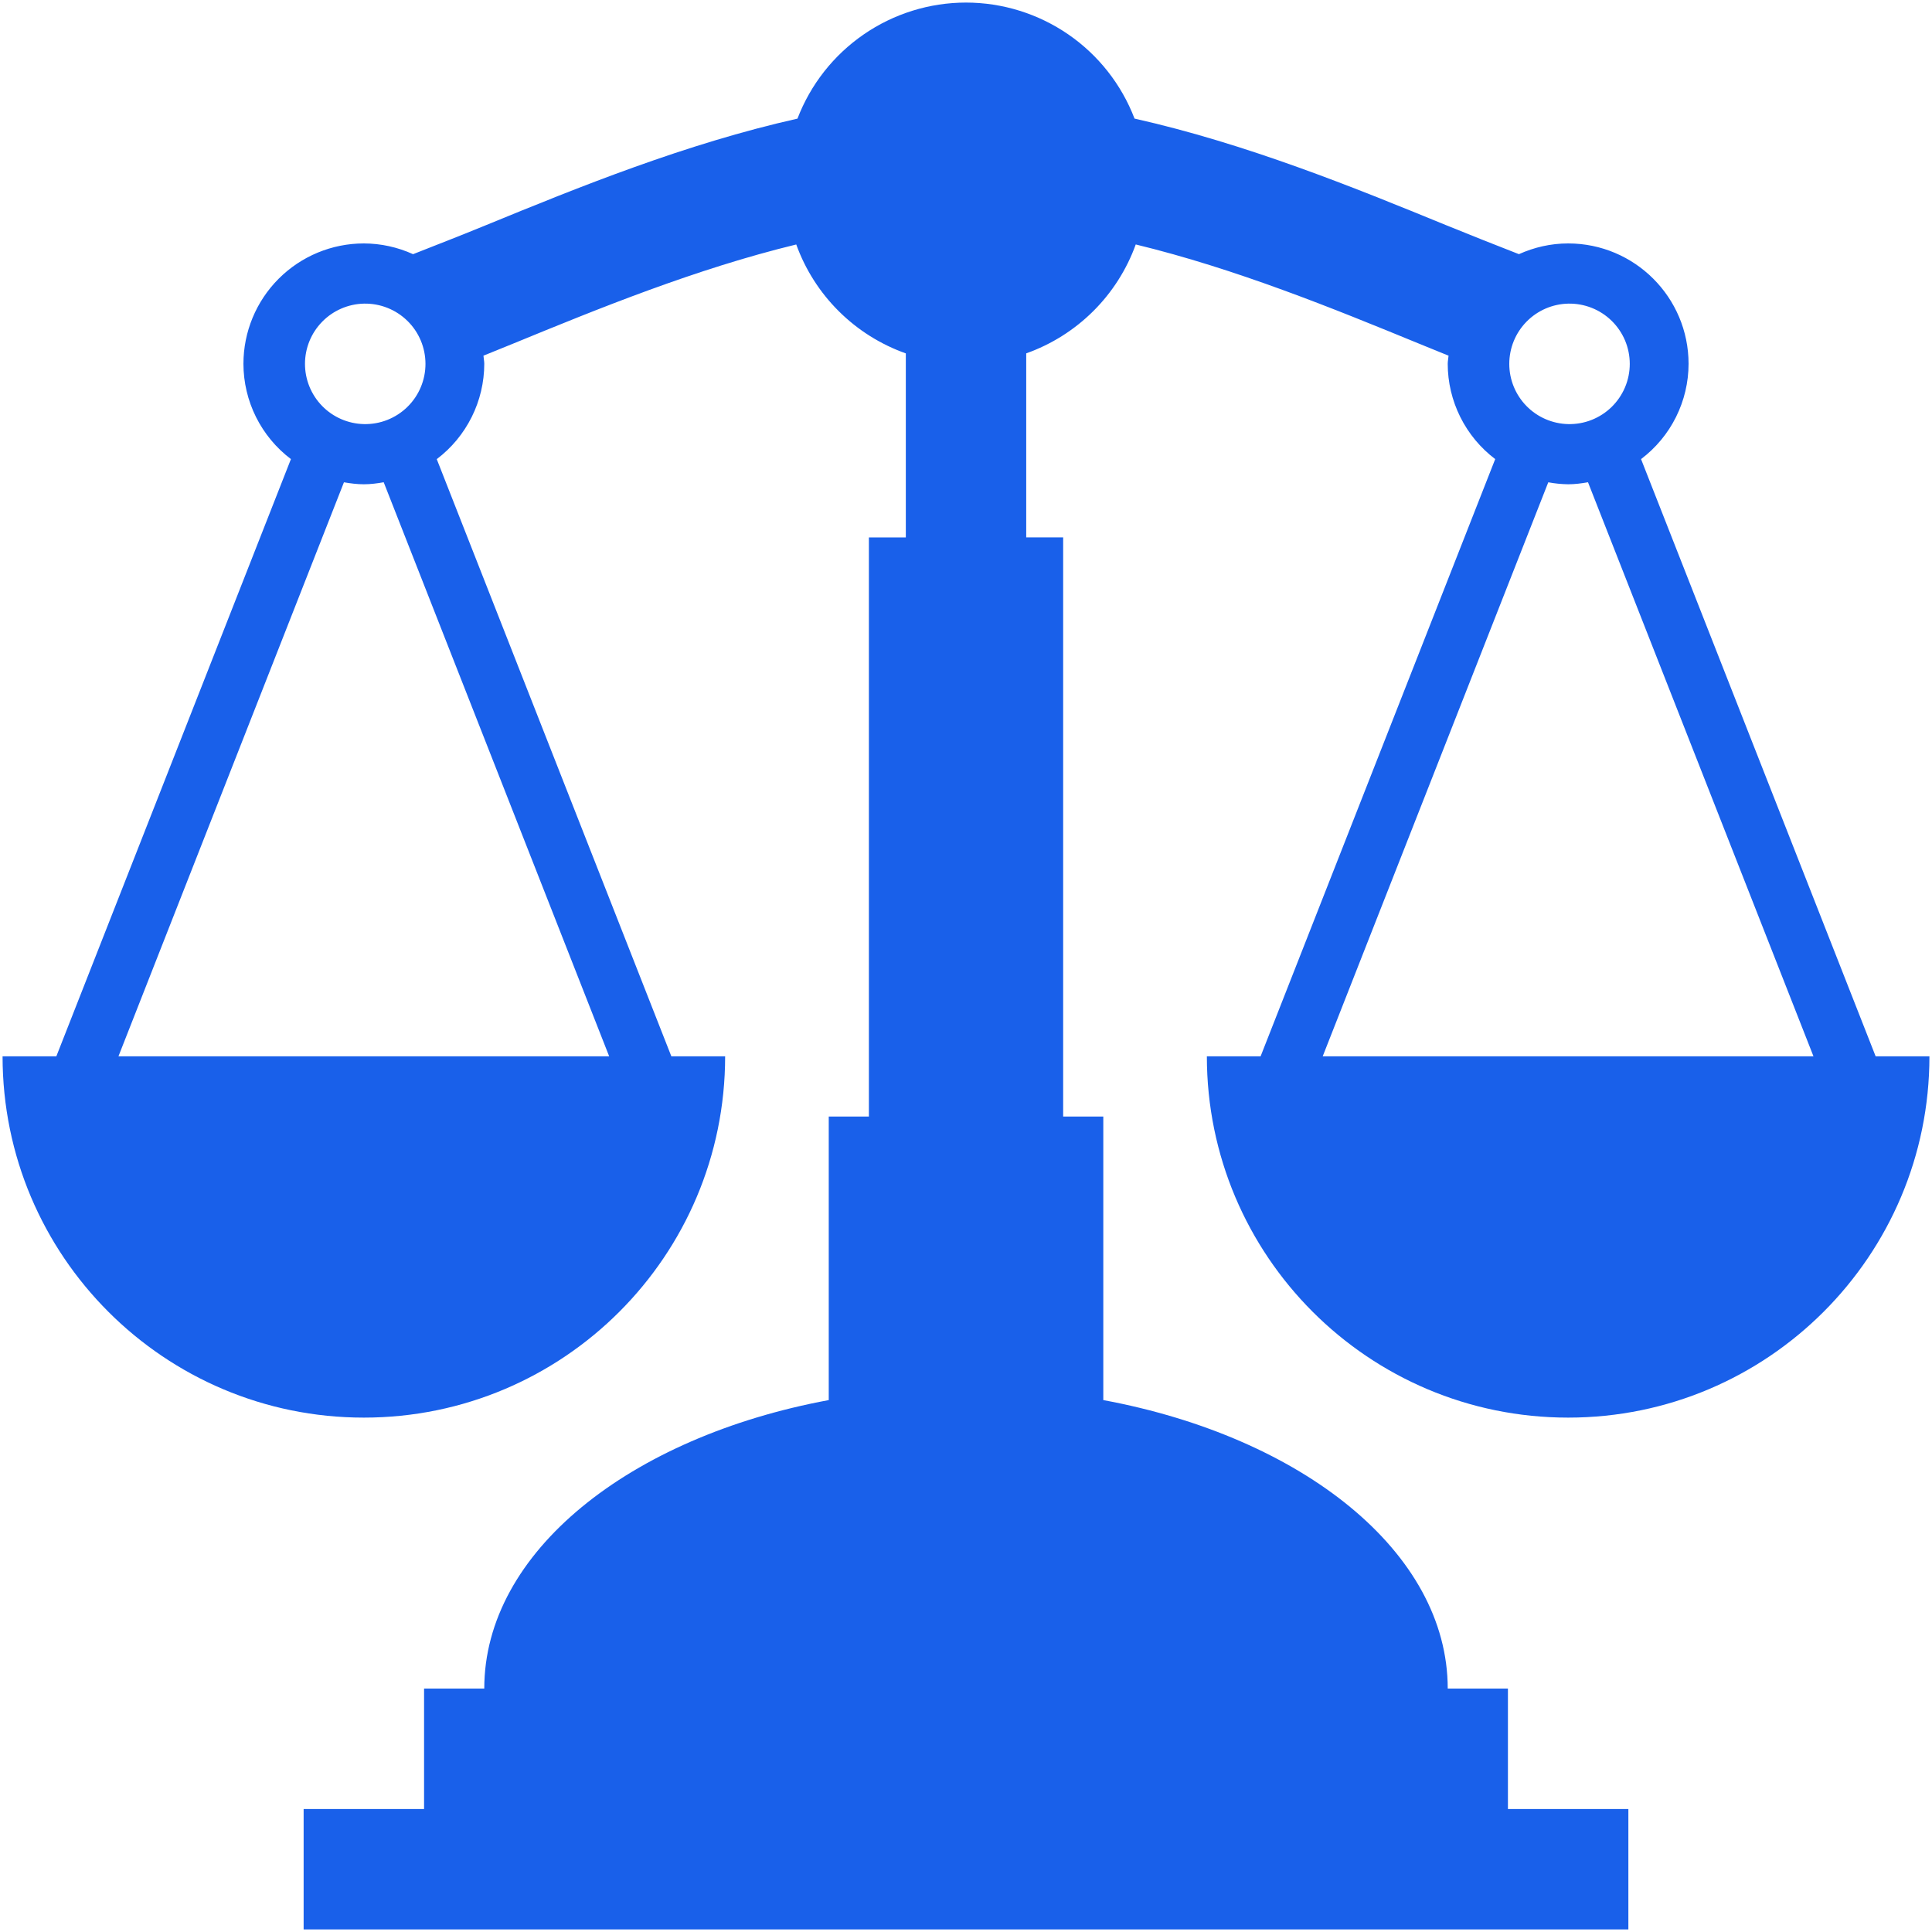 <svg width="94" height="94" viewBox="0 0 94 94" fill="none" xmlns="http://www.w3.org/2000/svg">
<path d="M58.719 51.395C58.719 61.103 66.589 68.973 76.297 68.973C86.005 68.973 93.875 61.102 93.875 51.395H91.258L79.844 22.337C80.561 21.796 81.143 21.096 81.544 20.292C81.945 19.488 82.155 18.602 82.156 17.703C82.156 14.469 79.531 11.844 76.297 11.844C75.441 11.844 74.634 12.037 73.902 12.366C72.706 11.9 71.514 11.426 70.325 10.942C65.844 9.105 60.63 6.989 55.2 5.77C54.565 4.11 53.441 2.682 51.977 1.674C50.513 0.667 48.777 0.126 47 0.125C45.222 0.126 43.487 0.667 42.023 1.675C40.559 2.683 39.435 4.112 38.8 5.772C33.369 6.989 28.155 9.105 23.673 10.944C22.653 11.363 21.217 11.928 20.097 12.367C19.345 12.025 18.529 11.846 17.703 11.844C16.149 11.844 14.659 12.461 13.56 13.56C12.461 14.659 11.844 16.149 11.844 17.703C11.846 18.601 12.055 19.487 12.456 20.291C12.857 21.095 13.438 21.795 14.155 22.337L2.741 51.395H0.125C0.125 61.103 7.995 68.973 17.703 68.973C27.411 68.973 35.281 61.103 35.281 51.395H32.664L21.25 22.339C21.967 21.797 22.548 21.096 22.949 20.292C23.351 19.488 23.56 18.602 23.562 17.703C23.562 17.567 23.53 17.439 23.522 17.305L24.983 16.712C29.094 15.023 33.855 13.081 38.741 11.895C39.182 13.118 39.89 14.227 40.812 15.143C41.733 16.059 42.847 16.759 44.072 17.194V26.15H42.275V54.325H40.322V68.12C30.63 69.919 23.562 75.519 23.562 82.156H20.633V88.016H14.773V93.875H79.227V88.016H73.367V82.156H70.438C70.438 75.519 63.367 69.919 53.68 68.12V54.325H51.727V26.148H49.93V17.192C51.154 16.758 52.267 16.057 53.189 15.141C54.111 14.225 54.818 13.116 55.259 11.894C60.147 13.08 64.905 15.022 69.019 16.711C69.519 16.917 69.991 17.106 70.478 17.305C70.469 17.439 70.438 17.567 70.438 17.703C70.439 18.601 70.649 19.487 71.05 20.291C71.451 21.095 72.032 21.795 72.748 22.337L61.334 51.394H58.719V51.395ZM17.703 14.773C18.094 14.764 18.482 14.834 18.845 14.977C19.209 15.12 19.54 15.335 19.819 15.608C20.099 15.881 20.32 16.207 20.472 16.567C20.623 16.927 20.701 17.314 20.701 17.705C20.701 18.095 20.623 18.482 20.471 18.842C20.32 19.202 20.098 19.528 19.818 19.801C19.539 20.074 19.207 20.288 18.844 20.431C18.48 20.575 18.092 20.643 17.702 20.634C16.936 20.616 16.208 20.3 15.673 19.752C15.138 19.204 14.839 18.469 14.839 17.703C14.839 16.937 15.139 16.202 15.674 15.655C16.209 15.107 16.938 14.791 17.703 14.773ZM29.639 51.395H5.763L16.734 23.466C17.052 23.519 17.372 23.562 17.703 23.562C18.034 23.562 18.353 23.519 18.669 23.464L29.639 51.395ZM76.297 14.773C76.687 14.764 77.076 14.834 77.439 14.977C77.803 15.12 78.134 15.335 78.413 15.608C78.692 15.881 78.914 16.207 79.066 16.567C79.217 16.927 79.295 17.314 79.295 17.705C79.295 18.095 79.217 18.482 79.065 18.842C78.913 19.202 78.691 19.528 78.412 19.801C78.132 20.074 77.801 20.288 77.438 20.431C77.074 20.575 76.686 20.643 76.295 20.634C75.53 20.616 74.802 20.3 74.267 19.752C73.732 19.204 73.432 18.469 73.433 17.703C73.433 16.937 73.733 16.202 74.268 15.655C74.803 15.107 75.531 14.791 76.297 14.773ZM75.33 23.466C75.649 23.525 75.972 23.557 76.297 23.562C76.627 23.562 76.947 23.519 77.263 23.464L88.233 51.394H64.355L75.33 23.466Z" fill="#1960EA"/>
</svg>
